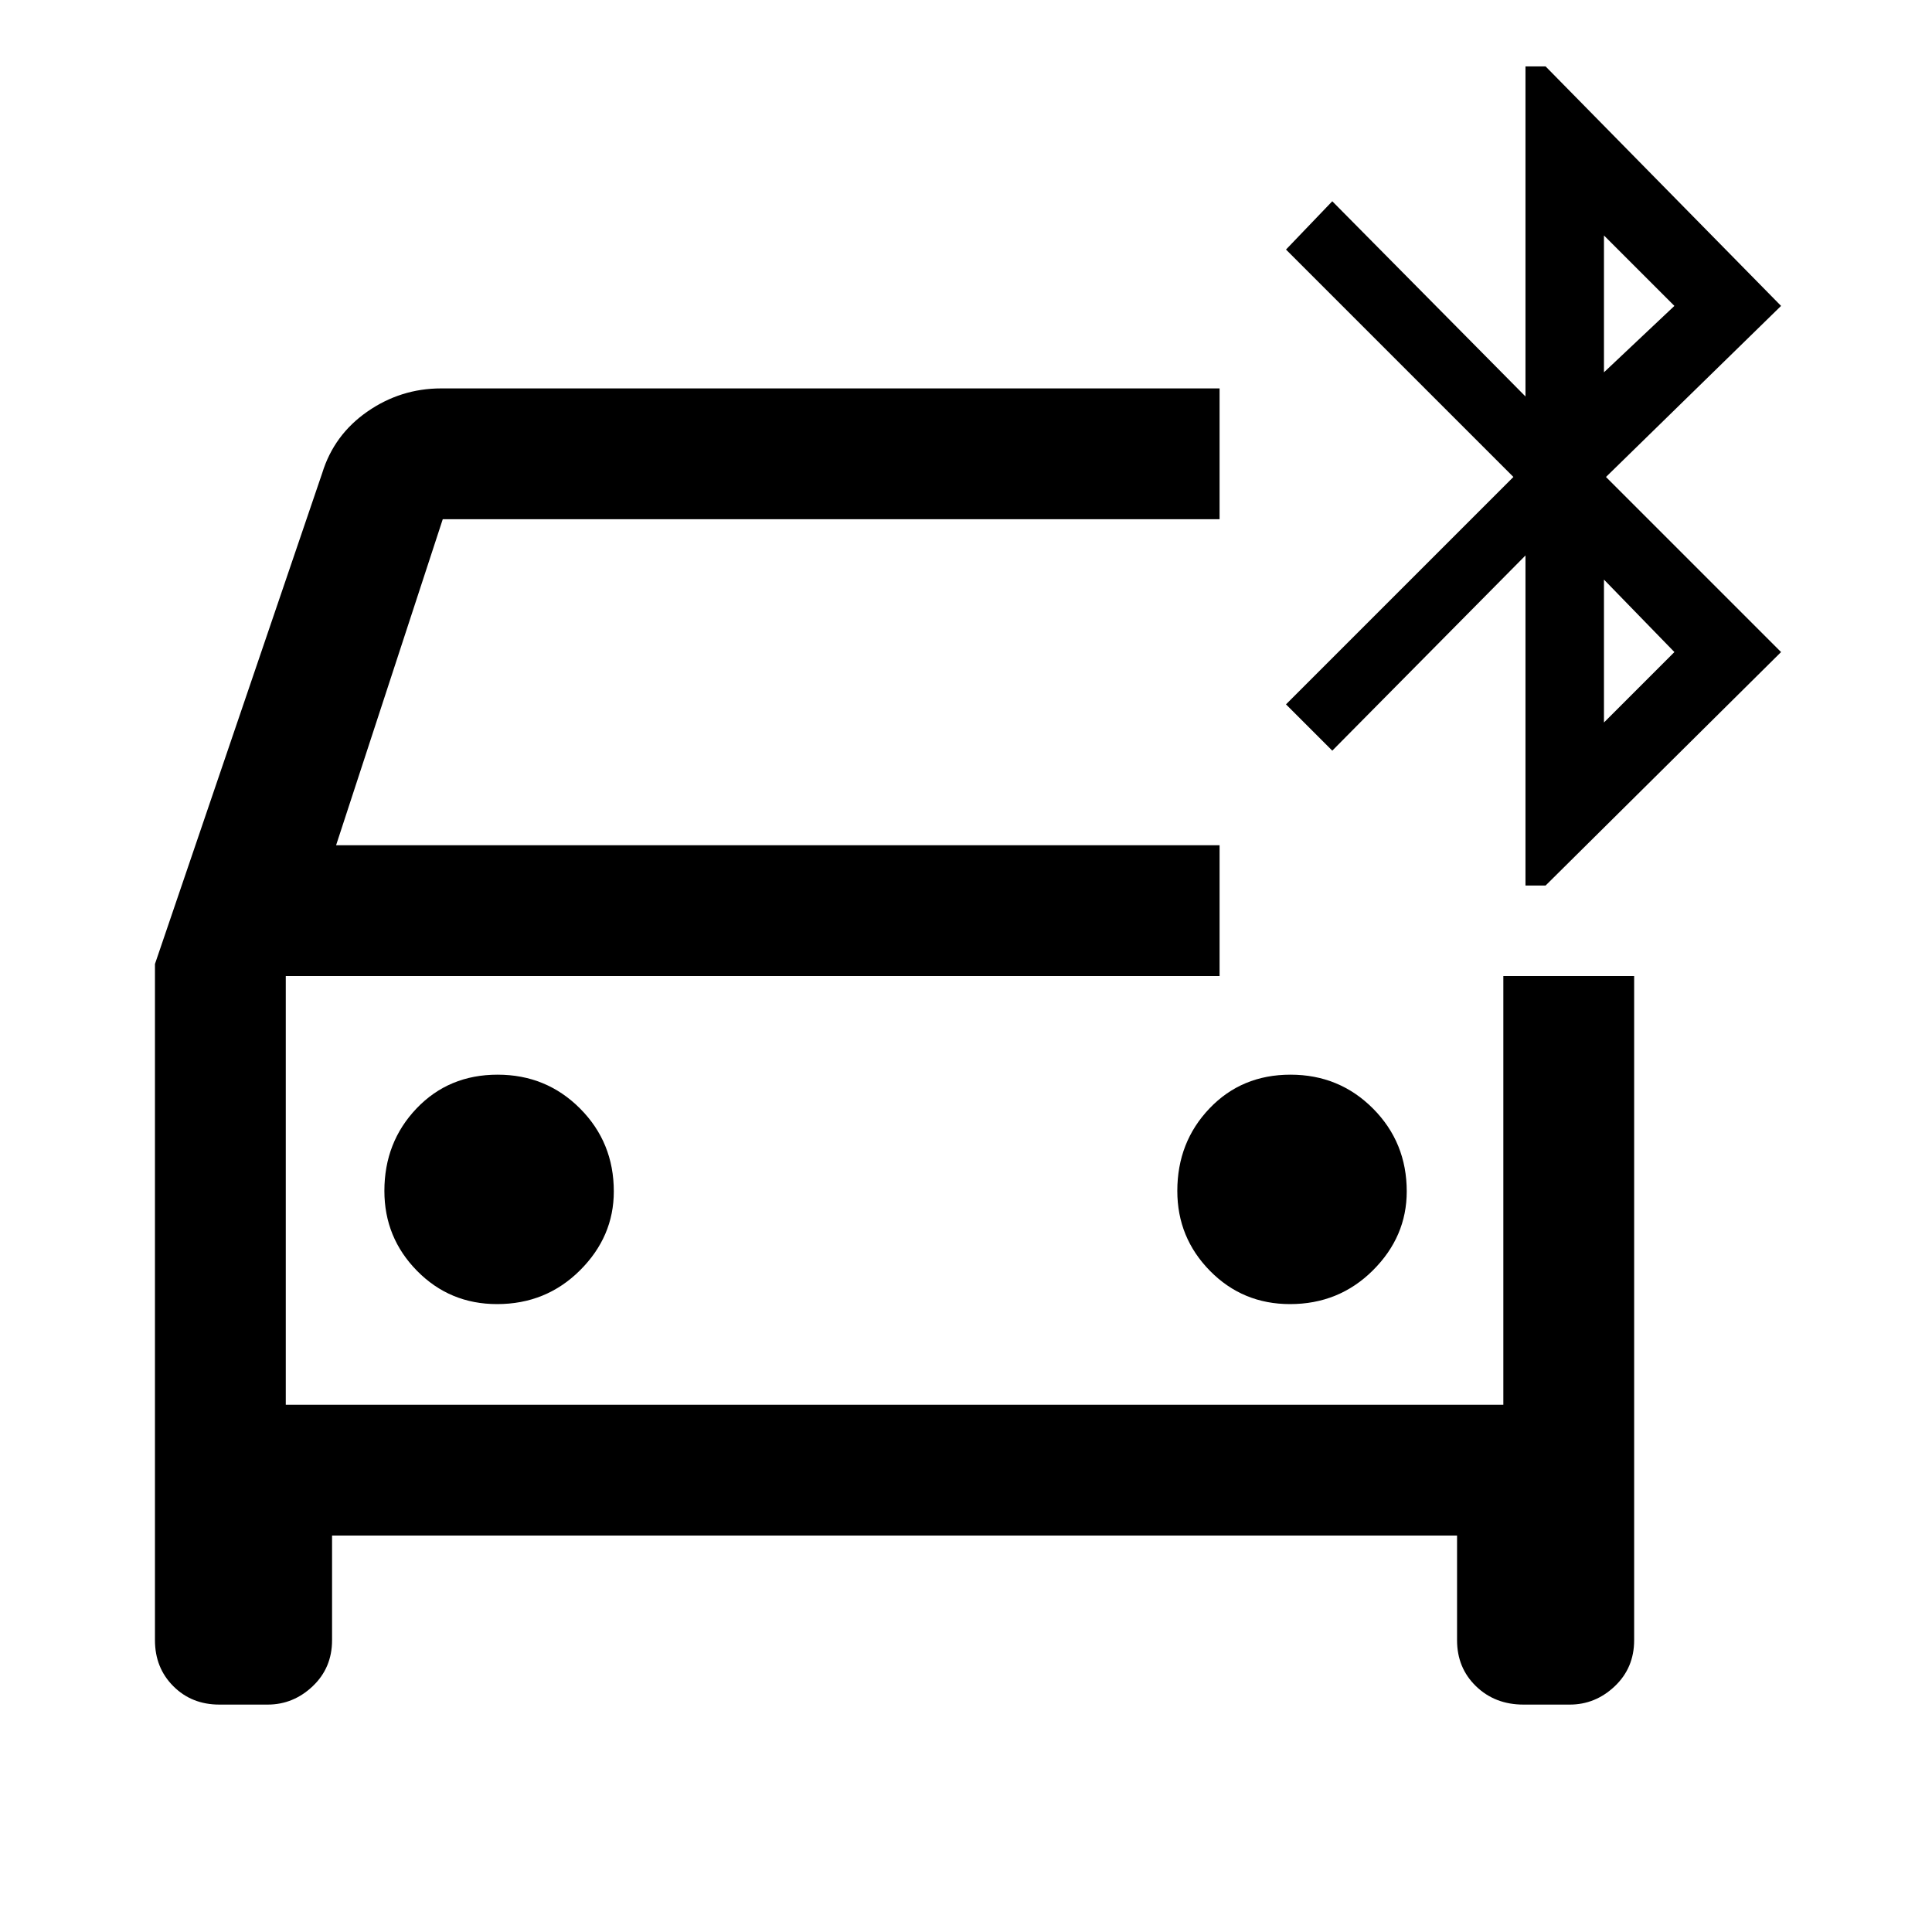 <svg xmlns="http://www.w3.org/2000/svg" height="48" viewBox="0 -960 960 960" width="48"><path d="M247-312q24.33 0 41.17-16.75Q305-345.5 305-368q0-24.33-16.76-41.17-16.77-16.83-41-16.83Q223-426 207-409.24q-16 16.77-16 41 0 23.24 16.25 39.74Q223.5-312 247-312Zm394 0q24.33 0 41.17-16.75Q699-345.5 699-368q0-24.33-16.76-41.17-16.77-16.83-41-16.83Q617-426 601-409.24q-16 16.77-16 41 0 23.24 16.25 39.74Q617.5-312 641-312ZM109-113q-13.75 0-22.87-9.13Q77-131.25 77-145v-336l83.13-244q5.87-19 22.44-30.5t36.66-11.5H606v65H220l-53 162h439v65H142v213h605v-213h65v330q0 13.75-9.62 22.87Q792.75-113 780-113h-23q-14.17 0-23.59-9.13Q724-131.25 724-145v-52H165v52q0 13.75-9.62 22.87Q145.75-113 133-113h-24Zm649-407v-164l-96 97-23-23 113-113-113-113 23-24 96 97v-164h10l117 119-87 85 87 87-117 116h-10Zm39-255 35-33-35-35v68Zm0 174 35-35-35-36v71ZM142-475v213-213Z"/></svg>